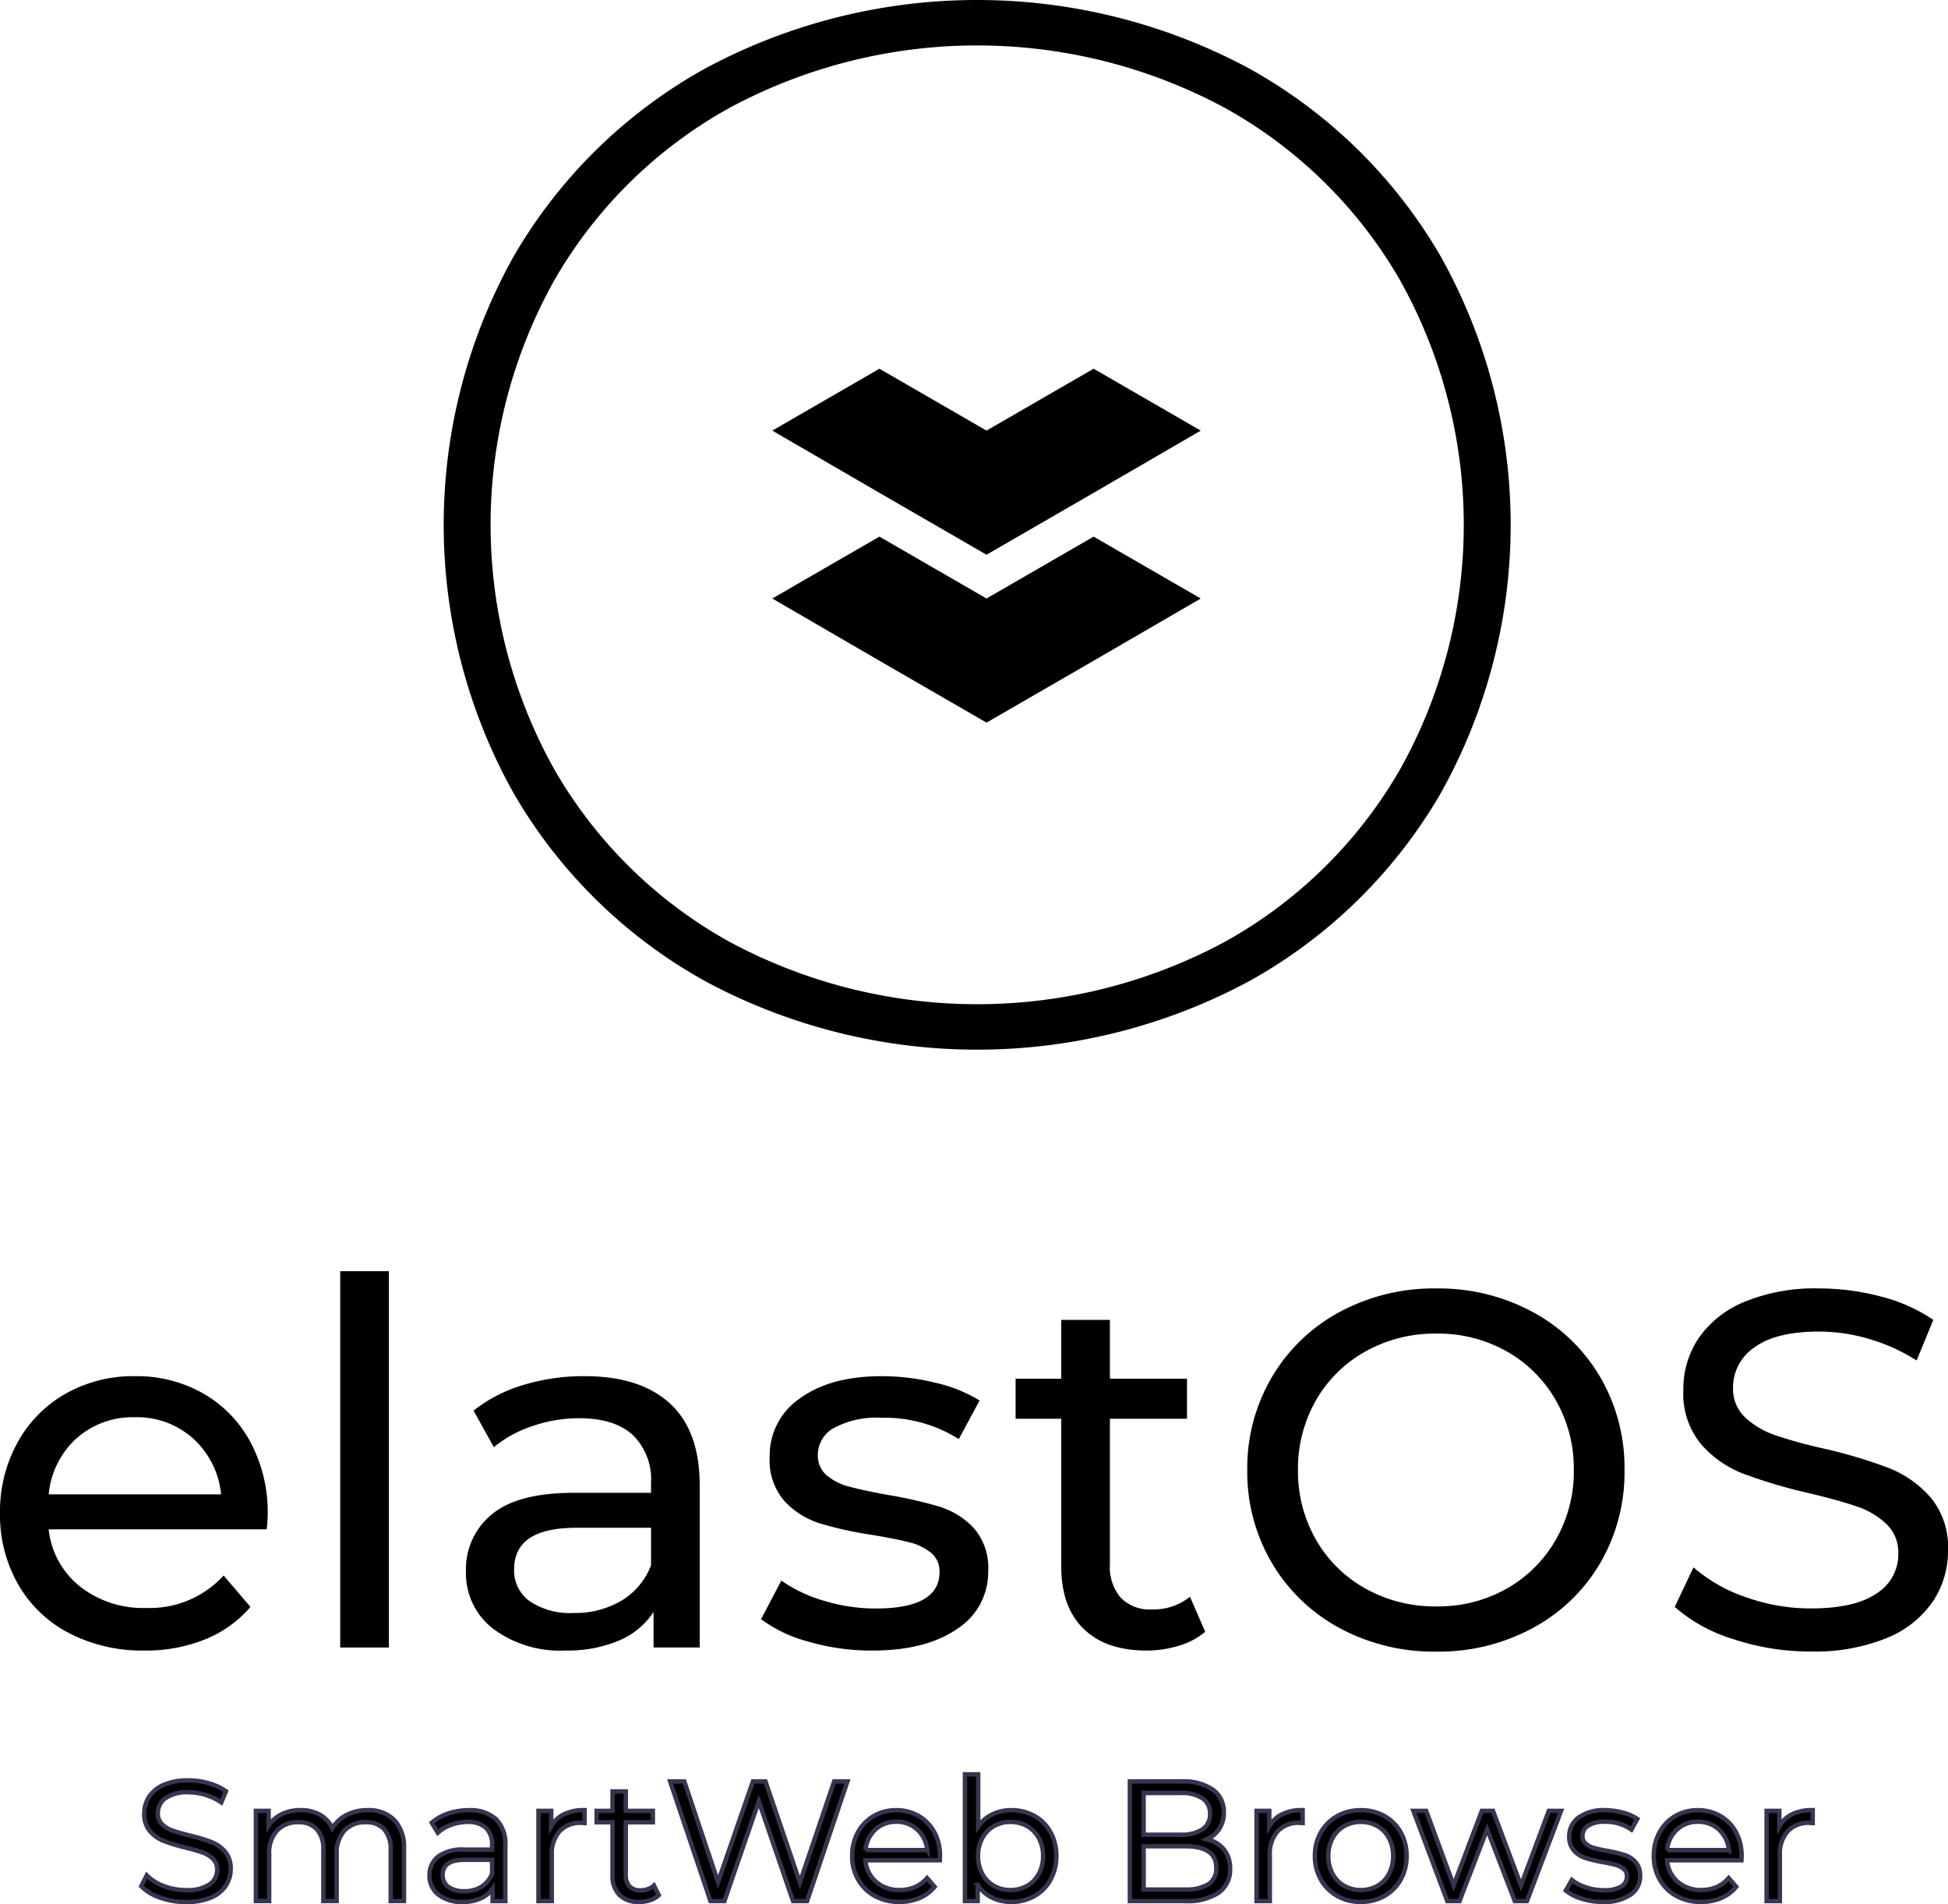 <svg xmlns="http://www.w3.org/2000/svg" width="220.362" height="215.37" viewBox="0 0 220.362 215.37">
    <defs>
        <style>
            .cls-2{stroke:#353650;stroke-width:.5px}
        </style>
    </defs>
    <g id="MAIN_LOGO_SPLASH" transform="translate(0 1)">
        <g id="Component_438_1">
            <g id="elastOS_LOGO_WHITE" transform="translate(51.192)">
                <g id="Layer_2">
                    <g id="Group_102">
                        <path id="Path_638" stroke="#000" stroke-miterlimit="10" stroke-width="2px" d="M2903.545 1462.335a55.9 55.9 0 0 1-21.326-20.913 61.184 61.184 0 0 1 0-59.68 55.931 55.931 0 0 1 21.326-20.913 63.979 63.979 0 0 1 60.506 0 55.965 55.965 0 0 1 21.326 20.913 61.184 61.184 0 0 1 0 59.68 55.931 55.931 0 0 1-21.326 20.913 63.981 63.981 0 0 1-60.506 0zm58.771-2.728a52.851 52.851 0 0 0 20.169-19.838 57.679 57.679 0 0 0 0-56.374 52.851 52.851 0 0 0-20.169-19.838 60.136 60.136 0 0 0-57.035 0 52.813 52.813 0 0 0-20.169 19.838 57.675 57.675 0 0 0 0 56.374 52.813 52.813 0 0 0 20.169 19.838 60.138 60.138 0 0 0 57.035 0z" transform="translate(-2874.449 -1353.225)"/>
                    </g>
                </g>
                <g id="Layer_12" transform="translate(36.173 40.711)">
                    <g id="Group_103">
                        <path id="Path_639" d="M3070.256 1693.236l12.116-7 12.116-7.037-12.116-7-12.116 7-12.116-7-12.116 7 12.116 7.037z" transform="translate(-3046.024 -1653.22)"/>
                        <path id="Path_640" d="M3070.256 1574.027l12.116-7 12.116-7.037-12.116-7-12.116 7-12.116-7-12.116 7 12.116 7.037z" transform="translate(-3046.024 -1553)"/>
                    </g>
                </g>
            </g>
            <g id="Component_437_1" transform="translate(0 142.77)">
                <path id="Path_2448" d="M-2329.967-4442.868l-3.04-3.556a11.275 11.275 0 0 1-8.776 3.671 11.51 11.51 0 0 1-7.485-2.437 9.546 9.546 0 0 1-3.527-6.453h24.663a15.859 15.859 0 0 0 .115-1.664 16.866 16.866 0 0 0-1.922-8.145 13.906 13.906 0 0 0-5.334-5.535 15.214 15.214 0 0 0-7.772-1.979 15.523 15.523 0 0 0-7.829 1.979 14.173 14.173 0 0 0-5.449 5.535 16.115 16.115 0 0 0-1.979 7.973 15.863 15.863 0 0 0 2.036 8.03 14.1 14.1 0 0 0 5.764 5.535 17.956 17.956 0 0 0 8.546 1.979 17.865 17.865 0 0 0 6.854-1.262 13.315 13.315 0 0 0 5.135-3.671zm-19.7-19.042a9.516 9.516 0 0 1 6.625-2.409 9.454 9.454 0 0 1 6.625 2.438 9.78 9.78 0 0 1 3.126 6.281h-19.5a9.711 9.711 0 0 1 3.122-6.31z" transform="translate(2358.301 4480.837)"/>
                <path id="Rectangle_733" d="M0 0H5.506V42.559H0z" transform="translate(38.486)"/>
                <path id="Path_2449" d="M-1960.252-4442.294v4.015h5.219v-18.354q0-6.137-3.355-9.234t-9.665-3.1a23.524 23.524 0 0 0-6.94 1 16.645 16.645 0 0 0-5.621 2.9l2.294 4.129a13.61 13.61 0 0 1 4.359-2.38 16.1 16.1 0 0 1 5.277-.889q4.014 0 6.08 1.893a7.02 7.02 0 0 1 2.065 5.449v1.09h-8.718q-6.366 0-9.292 2.438a7.985 7.985 0 0 0-2.925 6.453 7.91 7.91 0 0 0 3.069 6.481 12.66 12.66 0 0 0 8.173 2.466 15 15 0 0 0 6.051-1.118 8.705 8.705 0 0 0 3.929-3.239zm-3.614-1.291a10.224 10.224 0 0 1-5.449 1.4 8.125 8.125 0 0 1-4.933-1.319 4.254 4.254 0 0 1-1.778-3.613q0-4.7 7-4.7h8.489v4.245a8.043 8.043 0 0 1-3.328 3.988z" transform="translate(2034.184 4480.837)"/>
                <path id="Path_2450" d="M-1720.663-4440.373a7.6 7.6 0 0 0 3.527-6.567 6.792 6.792 0 0 0-1.606-4.818 8.871 8.871 0 0 0-3.871-2.437 46.545 46.545 0 0 0-5.936-1.348q-2.753-.516-4.273-.918a6.51 6.51 0 0 1-2.552-1.262 2.9 2.9 0 0 1-1.032-2.352 3.462 3.462 0 0 1 1.835-3.04 10.148 10.148 0 0 1 5.334-1.147 15.81 15.81 0 0 1 8.776 2.409l2.352-4.359a16.391 16.391 0 0 0-4.99-2.007 25.471 25.471 0 0 0-6.08-.746q-5.794 0-9.234 2.5a7.793 7.793 0 0 0-3.441 6.625 7.018 7.018 0 0 0 1.663 4.99 9.226 9.226 0 0 0 3.986 2.524 40.616 40.616 0 0 0 5.994 1.319q2.7.459 4.158.832a6.186 6.186 0 0 1 2.438 1.176 2.677 2.677 0 0 1 .975 2.18q0 4.129-7.227 4.13a20.069 20.069 0 0 1-5.793-.86 16.457 16.457 0 0 1-4.875-2.294l-2.294 4.359a15.728 15.728 0 0 0 5.391 2.552 25.48 25.48 0 0 0 7.17 1q6.077-.003 9.605-2.441z" transform="translate(1828.922 4480.837)"/>
                <path id="Path_2451" d="M-1517.261-4483.163a6.633 6.633 0 0 1-4.3 1.434 4.589 4.589 0 0 1-3.527-1.319 5.338 5.338 0 0 1-1.233-3.786v-16.461h8.718v-4.531h-8.718v-6.653h-5.506v6.653h-5.162v4.531h5.162v16.691q0 4.589 2.524 7.055t7.112 2.466a12.473 12.473 0 0 0 3.671-.544 8.217 8.217 0 0 0 2.983-1.578z" transform="translate(1651.876 4519.985)"/>
                <path id="Path_2452" d="M-1317.315-4537.235a22.327 22.327 0 0 0-10.9-2.667 22.441 22.441 0 0 0-10.955 2.667 19.712 19.712 0 0 0-7.657 7.37 20.226 20.226 0 0 0-2.782 10.5 20.22 20.22 0 0 0 2.782 10.5 19.7 19.7 0 0 0 7.657 7.37 22.441 22.441 0 0 0 10.955 2.667 22.327 22.327 0 0 0 10.9-2.667 19.571 19.571 0 0 0 7.628-7.341 20.348 20.348 0 0 0 2.753-10.525 20.351 20.351 0 0 0-2.753-10.525 19.578 19.578 0 0 0-7.628-7.349zm2.61 25.753a14.729 14.729 0 0 1-5.564 5.535 15.769 15.769 0 0 1-7.944 2.007 16.083 16.083 0 0 1-8-2.007 14.6 14.6 0 0 1-5.621-5.535 15.483 15.483 0 0 1-2.036-7.886 15.486 15.486 0 0 1 2.036-7.887 14.614 14.614 0 0 1 5.621-5.535 16.093 16.093 0 0 1 8-2.007 15.779 15.779 0 0 1 7.944 2.007 14.74 14.74 0 0 1 5.564 5.535 15.5 15.5 0 0 1 2.036 7.887 15.493 15.493 0 0 1-2.037 7.886z" transform="translate(1490.702 4541.852)"/>
                <path id="Path_2453" d="M-975-4516.271a12.264 12.264 0 0 0-4.732-3.327 56.249 56.249 0 0 0-7.284-2.18 53.074 53.074 0 0 1-5.535-1.52 9.541 9.541 0 0 1-3.413-2.007 4.389 4.389 0 0 1-1.377-3.355 5.446 5.446 0 0 1 2.438-4.588q2.437-1.778 7.313-1.778a20.136 20.136 0 0 1 5.621.832 20.8 20.8 0 0 1 5.391 2.438l1.893-4.588a18.624 18.624 0 0 0-5.908-2.639 27.066 27.066 0 0 0-7-.917 20.824 20.824 0 0 0-8.546 1.548 11.621 11.621 0 0 0-5.133 4.13 10.334 10.334 0 0 0-1.692 5.793 8.96 8.96 0 0 0 1.979 6.108 12.078 12.078 0 0 0 4.761 3.355 57.523 57.523 0 0 0 7.313 2.18q3.613.86 5.592 1.548a9.018 9.018 0 0 1 3.327 1.979 4.438 4.438 0 0 1 1.348 3.355 5.215 5.215 0 0 1-2.466 4.5q-2.467 1.693-7.456 1.692a21.6 21.6 0 0 1-7.37-1.291 17.568 17.568 0 0 1-5.879-3.355l-2.122 4.474a17.952 17.952 0 0 0 6.625 3.643 27.47 27.47 0 0 0 8.747 1.4 21.6 21.6 0 0 0 8.6-1.52 11.523 11.523 0 0 0 5.219-4.13 10.25 10.25 0 0 0 1.721-5.764 8.761 8.761 0 0 0-1.975-6.016z" transform="translate(1193.387 4541.852)"/>
            </g>
        </g>
        <g id="Group_13014" transform="translate(418.707 3855.736)">
            <path id="Path_21623" d="M-394.821-3644.122a20.142 20.142 0 0 0-2.39-.72c-.821-.2-1.485-.391-1.974-.562a3.148 3.148 0 0 1-1.2-.73 1.687 1.687 0 0 1-.468-1.242 2.05 2.05 0 0 1 .862-1.7 4.285 4.285 0 0 1 2.608-.665 6.68 6.68 0 0 1 1.856.275 6.558 6.558 0 0 1 1.78.823l.069.046.533-1.257-.046-.032a6.556 6.556 0 0 0-1.924-.88 8.213 8.213 0 0 0-2.267-.318 6.835 6.835 0 0 0-2.783.5 3.754 3.754 0 0 0-1.675 1.355 3.423 3.423 0 0 0-.547 1.884 2.951 2.951 0 0 0 .658 2.016 4.041 4.041 0 0 0 1.567 1.1 20.82 20.82 0 0 0 2.42.739 19.437 19.437 0 0 1 1.963.562 3.244 3.244 0 0 1 1.171.721 1.655 1.655 0 0 1 .467 1.232 1.976 1.976 0 0 1-.871 1.656 4.5 4.5 0 0 1-2.657.647 7.021 7.021 0 0 1-2.463-.445 5.258 5.258 0 0 1-1.908-1.161l-.067-.067-.62 1.219.034.035a5.348 5.348 0 0 0 2.141 1.28 8.711 8.711 0 0 0 2.883.482 7.1 7.1 0 0 0 2.8-.494 3.75 3.75 0 0 0 1.7-1.345 3.381 3.381 0 0 0 .556-1.884 2.913 2.913 0 0 0-.648-1.987 4 4 0 0 0-1.56-1.083z" class="cls-2" transform="translate(0 -4.294)"/>
            <path id="Path_21624" d="M-296.288-3626.718a5.013 5.013 0 0 0-2.415.573 4.013 4.013 0 0 0-1.557 1.469 3.346 3.346 0 0 0-1.36-1.5 4.392 4.392 0 0 0-2.225-.545 4.791 4.791 0 0 0-2.232.505 3.717 3.717 0 0 0-1.391 1.237v-1.665h-1.439v10.2h1.5v-5.349a3.69 3.69 0 0 1 .89-2.621 3.16 3.16 0 0 1 2.408-.944 2.723 2.723 0 0 1 2.1.8 3.366 3.366 0 0 1 .737 2.344v5.77h1.5v-5.349a3.715 3.715 0 0 1 .881-2.622 3.152 3.152 0 0 1 2.417-.944 2.7 2.7 0 0 1 2.082.8 3.367 3.367 0 0 1 .737 2.344v5.77h1.5v-5.9a4.467 4.467 0 0 0-1.1-3.263 4.084 4.084 0 0 0-3.033-1.11z" class="cls-2" transform="translate(-80.853 -25.29)"/>
            <path id="Path_21625" d="M-159.245-3625.714a4.345 4.345 0 0 0-3.07-1 7.255 7.255 0 0 0-2.279.357 5.527 5.527 0 0 0-1.86 1.018l-.045.038.685 1.135.062-.054a4.58 4.58 0 0 1 1.489-.857 5.352 5.352 0 0 1 1.813-.312 2.951 2.951 0 0 1 2.076.66 2.526 2.526 0 0 1 .7 1.929v.543h-3.126a4.625 4.625 0 0 0-3 .8 2.65 2.65 0 0 0-.952 2.119 2.672 2.672 0 0 0 1.02 2.177 4.224 4.224 0 0 0 2.722.819 4.812 4.812 0 0 0 2.145-.447 3.245 3.245 0 0 0 1.249-1.05v1.4h1.439v-6.306a3.89 3.89 0 0 0-1.068-2.969zm-.422 4.606v1.563a3.085 3.085 0 0 1-1.193 1.476 3.53 3.53 0 0 1-1.933.515 3 3 0 0 1-1.833-.493 1.586 1.586 0 0 1-.642-1.332c0-1.164.822-1.729 2.514-1.729z" class="cls-2" transform="translate(-203.367 -25.29)"/>
            <path id="Path_21626" d="M-74.838-3626.193a3.335 3.335 0 0 0-1.323 1.307v-1.756H-77.6v10.2h1.5v-5.2a3.837 3.837 0 0 1 .881-2.689 3.158 3.158 0 0 1 2.432-.954l.4.023v-1.462h-.069a4.929 4.929 0 0 0-2.382.531z" class="cls-2" transform="translate(-280.192 -25.29)"/>
            <path id="Path_21627" d="M-23.57-3631.391a1.964 1.964 0 0 1-.656.37 2.446 2.446 0 0 1-.791.13 1.647 1.647 0 0 1-1.241-.447 1.844 1.844 0 0 1-.43-1.32v-5.938h3.061v-1.286h-3.061v-2.2h-1.5v2.2h-1.8v1.286h1.8v6.014a3 3 0 0 0 .786 2.211 3.029 3.029 0 0 0 2.23.785 3.9 3.9 0 0 0 1.2-.185 2.651 2.651 0 0 0 .972-.54l.039-.035-.541-1.1z" class="cls-2" transform="translate(-321.228 -12.049)"/>
            <path id="Path_21628" d="M44.846-3638.822l-3.891-11.429h-1.419l-3.948 11.372-3.816-11.372h-1.6l4.562 13.53h1.572L40.2-3648l3.857 11.231.016.046h1.591l4.562-13.53h-1.5z" class="cls-2" transform="translate(-373.07 -5.01)"/>
            <path id="Path_21629" d="M186.7-3626.058a4.954 4.954 0 0 0-2.541-.66 5.005 5.005 0 0 0-2.55.66 4.731 4.731 0 0 0-1.786 1.844 5.485 5.485 0 0 0-.649 2.673 5.3 5.3 0 0 0 .679 2.675 4.843 4.843 0 0 0 1.892 1.853 5.677 5.677 0 0 0 2.779.669 5.752 5.752 0 0 0 2.236-.426 4.4 4.4 0 0 0 1.7-1.244l.038-.045-.856-.984-.052.059a3.711 3.711 0 0 1-1.334.967 4.3 4.3 0 0 1-1.695.329 3.951 3.951 0 0 1-2.709-.949 3.528 3.528 0 0 1-1.176-2.414h8.409l.022-.49a5.537 5.537 0 0 0-.64-2.682 4.7 4.7 0 0 0-1.767-1.835zm.96 3.855h-6.983a3.573 3.573 0 0 1 1.09-2.3 3.37 3.37 0 0 1 2.392-.909 3.4 3.4 0 0 1 2.411.909 3.576 3.576 0 0 1 1.092 2.303z" class="cls-2" transform="translate(-501.48 -25.29)"/>
            <path id="Path_21630" d="M279.354-3651.358a5.26 5.26 0 0 0-2.6-.65 4.852 4.852 0 0 0-2.241.515 4.24 4.24 0 0 0-1.516 1.32v-5.89h-1.5v14.333h1.439v-1.822a4.193 4.193 0 0 0 1.515 1.374 4.829 4.829 0 0 0 2.3.544 5.2 5.2 0 0 0 2.6-.66 4.733 4.733 0 0 0 1.825-1.844 5.462 5.462 0 0 0 .659-2.693 5.464 5.464 0 0 0-.659-2.693 4.677 4.677 0 0 0-1.822-1.834zm-2.693.675a3.76 3.76 0 0 1 1.879.479 3.4 3.4 0 0 1 1.322 1.36 4.176 4.176 0 0 1 .479 2.014 4.174 4.174 0 0 1-.479 2.014 3.392 3.392 0 0 1-1.322 1.36 3.759 3.759 0 0 1-1.879.479 3.745 3.745 0 0 1-1.888-.479 3.408 3.408 0 0 1-1.313-1.36 4.172 4.172 0 0 1-.48-2.014 4.176 4.176 0 0 1 .48-2.014 3.414 3.414 0 0 1 1.313-1.36 3.746 3.746 0 0 1 1.888-.48z" class="cls-2" transform="translate(-581.048)"/>
            <path id="Path_21631" d="M415.191-3643.714a3.3 3.3 0 0 0 1.34-1.1 3.271 3.271 0 0 0 .558-1.924 3.042 3.042 0 0 0-1.262-2.6 5.9 5.9 0 0 0-3.513-.912h-5.847v13.53h6.233a6.44 6.44 0 0 0 3.8-.941 3.16 3.16 0 0 0 1.3-2.706 3.366 3.366 0 0 0-.734-2.235 3.543 3.543 0 0 0-1.875-1.112zm-.507-1.119a4.257 4.257 0 0 1-2.466.609h-4.2v-4.721h4.2a4.262 4.262 0 0 1 2.466.609 2.018 2.018 0 0 1 .851 1.751 2.018 2.018 0 0 1-.852 1.752zm-6.663 1.914h4.656c2.4 0 3.566.8 3.566 2.437a2.079 2.079 0 0 1-.888 1.856 4.879 4.879 0 0 1-2.678.6h-4.657z" class="cls-2" transform="translate(-697.358 -5.011)"/>
            <path id="Path_21632" d="M512.908-3626.193a3.335 3.335 0 0 0-1.323 1.307v-1.756h-1.439v10.2h1.5v-5.2a3.837 3.837 0 0 1 .881-2.689 3.158 3.158 0 0 1 2.432-.954l.4.023v-1.462h-.069a4.929 4.929 0 0 0-2.382.531z" class="cls-2" transform="translate(-786.709 -25.29)"/>
            <path id="Path_21633" d="M565.755-3626.059a5.387 5.387 0 0 0-2.654-.659 5.384 5.384 0 0 0-2.655.659 4.838 4.838 0 0 0-1.863 1.843 5.3 5.3 0 0 0-.679 2.675 5.3 5.3 0 0 0 .679 2.675 4.9 4.9 0 0 0 1.863 1.853 5.322 5.322 0 0 0 2.655.669 5.323 5.323 0 0 0 2.655-.669 4.836 4.836 0 0 0 1.853-1.853 5.359 5.359 0 0 0 .669-2.674 5.361 5.361 0 0 0-.669-2.674 4.769 4.769 0 0 0-1.854-1.845zm-2.654 8.371a3.744 3.744 0 0 1-1.888-.479 3.411 3.411 0 0 1-1.313-1.36 4.173 4.173 0 0 1-.48-2.014 4.174 4.174 0 0 1 .48-2.014 3.414 3.414 0 0 1 1.313-1.36 3.745 3.745 0 0 1 1.888-.479 3.747 3.747 0 0 1 1.888.479 3.353 3.353 0 0 1 1.3 1.36 4.244 4.244 0 0 1 .47 2.014 4.244 4.244 0 0 1-.47 2.015 3.349 3.349 0 0 1-1.3 1.36 3.746 3.746 0 0 1-1.889.478z" class="cls-2" transform="translate(-827.867 -25.29)"/>
            <path id="Path_21634" d="M650.693-3617.74l-3.149-8.379-.017-.044h-1.263l-3.185 8.423-3.093-8.378-.017-.045h-1.449l3.84 10.2h1.377l3.128-8.122 3.111 8.078.017.044h1.377l3.859-10.2h-1.389z" class="cls-2" transform="translate(-897.343 -25.768)"/>
            <path id="Path_21635" d="M769.919-3621.664a17.892 17.892 0 0 0-1.941-.461 14.951 14.951 0 0 1-1.523-.333 2.233 2.233 0 0 1-.9-.491 1.114 1.114 0 0 1-.351-.868 1.33 1.33 0 0 1 .63-1.148 3.392 3.392 0 0 1 1.922-.447 5.036 5.036 0 0 1 2.926.849l.063.044.66-1.213-.053-.035a5.462 5.462 0 0 0-1.628-.688 7.7 7.7 0 0 0-1.969-.261 4.812 4.812 0 0 0-2.969.818 2.565 2.565 0 0 0-1.079 2.121 2.337 2.337 0 0 0 .544 1.635 2.974 2.974 0 0 0 1.3.832 17.009 17.009 0 0 0 1.98.471 13.123 13.123 0 0 1 1.465.314 2.361 2.361 0 0 1 .892.464 1.031 1.031 0 0 1 .34.818 1.293 1.293 0 0 1-.629 1.157 3.754 3.754 0 0 1-2 .419 6.269 6.269 0 0 1-1.968-.312 5.115 5.115 0 0 1-1.567-.8l-.063-.05-.68 1.191.044.037a5.122 5.122 0 0 0 1.774.9 7.821 7.821 0 0 0 2.364.357 5.321 5.321 0 0 0 3.091-.787 2.51 2.51 0 0 0 1.129-2.151 2.235 2.235 0 0 0-.535-1.578 2.921 2.921 0 0 0-1.269-.804z" class="cls-2" transform="translate(-1004.897 -25.29)"/>
            <path id="Path_21636" d="M842.836-3626.058a4.955 4.955 0 0 0-2.541-.66 5.005 5.005 0 0 0-2.55.66 4.729 4.729 0 0 0-1.786 1.844 5.486 5.486 0 0 0-.649 2.673 5.3 5.3 0 0 0 .679 2.675 4.845 4.845 0 0 0 1.892 1.853 5.678 5.678 0 0 0 2.779.669 5.752 5.752 0 0 0 2.236-.426 4.392 4.392 0 0 0 1.7-1.244l.038-.045-.856-.984-.052.059a3.709 3.709 0 0 1-1.334.967 4.3 4.3 0 0 1-1.695.329 3.952 3.952 0 0 1-2.709-.949 3.527 3.527 0 0 1-1.176-2.414h8.409l.022-.49a5.535 5.535 0 0 0-.64-2.682 4.7 4.7 0 0 0-1.767-1.835zm.96 3.855h-6.984a3.574 3.574 0 0 1 1.09-2.3 3.37 3.37 0 0 1 2.392-.909 3.4 3.4 0 0 1 2.411.909 3.576 3.576 0 0 1 1.095 2.303z" class="cls-2" transform="translate(-1066.934 -25.29)"/>
            <path id="Path_21637" d="M932.775-3626.718a4.929 4.929 0 0 0-2.376.525 3.333 3.333 0 0 0-1.323 1.307v-1.756h-1.439v10.2h1.5v-5.2a3.836 3.836 0 0 1 .881-2.689 3.158 3.158 0 0 1 2.432-.954l.4.023v-1.462z" class="cls-2" transform="translate(-1146.501 -25.29)"/>
        </g>
    </g>
</svg>
